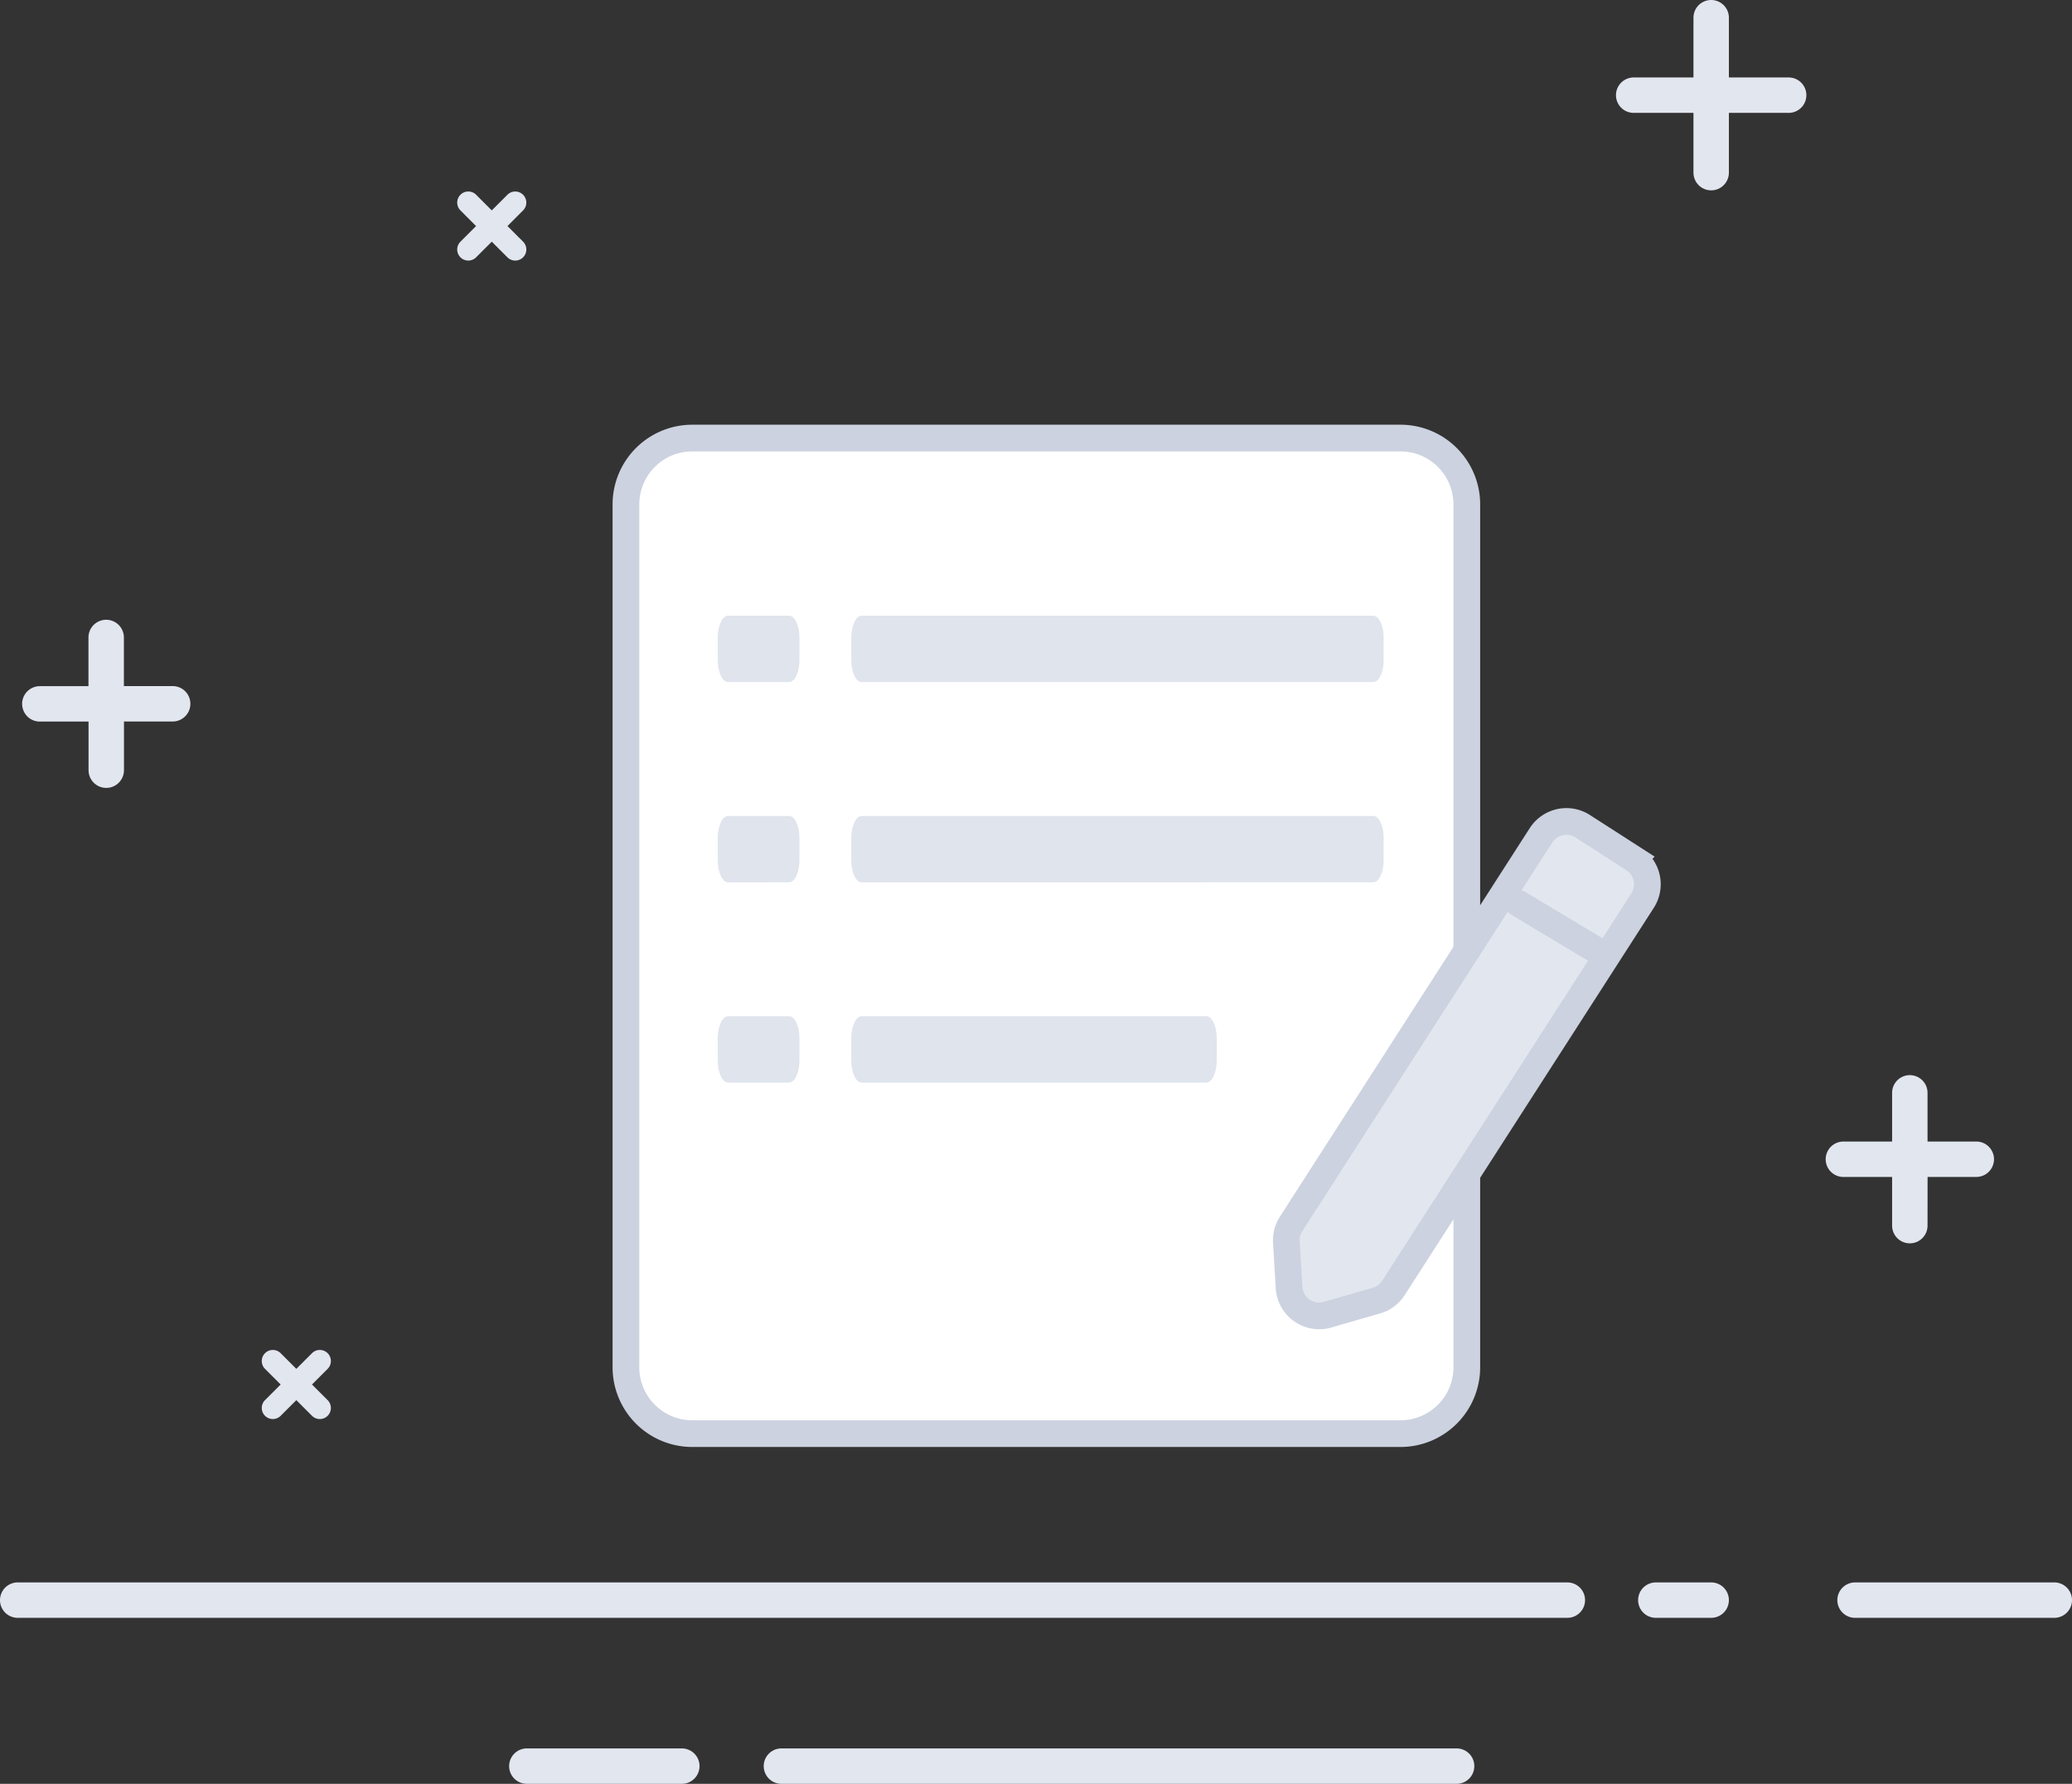 <svg xmlns="http://www.w3.org/2000/svg" width="124.134" height="106.893" viewBox="0 0 124.134 106.893">
  <rect x="0" y="0" width="124.134" height="106.893" fill="#333333" stroke="none"/>
  <g id="编辑规则" transform="translate(-220 -192)">
    <g id="空白页" transform="translate(-296.2 -637.2)">
      <g id="浏览器打开" transform="translate(516.2 829.2)">
        <g id="分组-11" transform="translate(0 0)">
          <g id="背景_线" data-name="背景/线" transform="translate(0 0)">
            <g id="_-" data-name="-">
              <g id="编组">
                <path id="Path-2" d="M1.061,96.947a1.061,1.061,0,0,1,0-2.122H93.9a1.061,1.061,0,0,1,0,2.122Zm98.14,0a1.061,1.061,0,1,1,0-2.122h3.316a1.061,1.061,0,0,1,0,2.122Zm11.936,0a1.061,1.061,0,1,1,0-2.122h11.936a1.061,1.061,0,0,1,0,2.122Zm-79.573,9.947a1.061,1.061,0,0,1,0-2.122h9.284a1.061,1.061,0,1,1,0,2.122Zm15.252,0a1.061,1.061,0,1,1,0-2.122h40.45a1.061,1.061,0,0,1,0,2.122Zm66.541-41.406a1.061,1.061,0,1,1,2.122,0v3.979a1.061,1.061,0,0,1-1.061,1.061h-3.979a1.061,1.061,0,1,1,0-2.122h2.918Zm2.122,7.957a1.061,1.061,0,1,1-2.122,0V69.466a1.061,1.061,0,0,1,1.061-1.061H118.4a1.061,1.061,0,1,1,0,2.122h-2.918ZM5.3,38.2a1.061,1.061,0,1,1,2.122,0v3.979a1.061,1.061,0,0,1-1.061,1.061H2.387a1.061,1.061,0,0,1,0-2.122H5.3ZM103.578,4.642h3.581a1.061,1.061,0,1,1,0,2.122h-3.581v3.581a1.061,1.061,0,1,1-2.122,0V6.764H97.875a1.061,1.061,0,1,1,0-2.122h3.581V1.061a1.061,1.061,0,0,1,2.122,0ZM7.427,46.153a1.061,1.061,0,1,1-2.122,0V42.174a1.061,1.061,0,0,1,1.061-1.061h3.979a1.061,1.061,0,1,1,0,2.122H7.427Z" transform="translate(0 0)" fill="#e2e6ef"/>
                <path id="Path复制" d="M14.836,78.269a.663.663,0,0,1,.938.938l-1.407,1.407a.663.663,0,0,1-.938,0l-1.407-1.407a.663.663,0,0,1,.938-.938l.938.938ZM12.96,82.02a.663.663,0,0,1-.938-.938l1.407-1.407a.663.663,0,0,1,.938,0l1.407,1.407a.663.663,0,1,1-.938.938l-.938-.938ZM26.544,8.851a.663.663,0,0,1,.938.938L26.075,11.2a.663.663,0,0,1-.938,0L23.731,9.788a.663.663,0,0,1,.938-.938l.938.938ZM24.669,12.6a.663.663,0,1,1-.938-.938l1.407-1.407a.663.663,0,0,1,.938,0l1.407,1.407a.663.663,0,1,1-.938.938l-.938-.938Z" transform="translate(3.855 2.82)" fill="#e2e6ef"/>
              </g>
            </g>
          </g>
        </g>
      </g>
    </g>
    <g id="Group-6" transform="translate(257.182 218.25)">
      <g id="分组" transform="translate(0 0)">
        <path id="矩形" d="M3.977,0H46.4a3.977,3.977,0,0,1,3.977,3.977v51.7A3.977,3.977,0,0,1,46.4,59.659H3.977A3.977,3.977,0,0,1,0,55.681V3.977A3.977,3.977,0,0,1,3.977,0Z" transform="translate(0.318 0)" fill="#fff" stroke="#ccd2df" stroke-width="1.6" fill-rule="evenodd"/>
        <path id="路径复制-7" d="M9,17.652V16.326C9,15.594,9.278,15,9.622,15h3.651c.343,0,.622.594.622,1.326v1.326c0,.732-.278,1.326-.622,1.326H9.622C9.278,18.979,9,18.385,9,17.652Z" transform="translate(-3.182 -4.355)" fill="#ccd2df" fill-rule="evenodd" opacity="0.6"/>
        <path id="路径复制-7-2" data-name="路径复制-7" d="M9,17.652V16.326C9,15.594,9.278,15,9.622,15h3.651c.343,0,.622.594.622,1.326v1.326c0,.732-.278,1.326-.622,1.326H9.622C9.278,18.979,9,18.385,9,17.652Z" transform="translate(-3.182 7.645)" fill="#ccd2df" fill-rule="evenodd" opacity="0.6"/>
        <path id="路径复制-7-3" data-name="路径复制-7" d="M9,17.652V16.326C9,15.594,9.278,15,9.622,15h3.651c.343,0,.622.594.622,1.326v1.326c0,.732-.278,1.326-.622,1.326H9.622C9.278,18.979,9,18.385,9,17.652Z" transform="translate(-3.182 19.645)" fill="#ccd2df" fill-rule="evenodd" opacity="0.6"/>
        <path id="路径复制-7-4" data-name="路径复制-7" d="M17,17.652V16.326c0-.732.278-1.326.622-1.326H48.273c.343,0,.622.594.622,1.326v1.326c0,.732-.278,1.326-.622,1.326H17.622C17.278,18.979,17,18.385,17,17.652Z" transform="translate(-3.182 -4.355)" fill="#ccd2df" fill-rule="evenodd" opacity="0.6"/>
        <path id="路径复制-7-5" data-name="路径复制-7" d="M17,17.652V16.326c0-.732.278-1.326.622-1.326H48.273c.343,0,.622.594.622,1.326v1.326c0,.732-.278,1.326-.622,1.326H17.622C17.278,18.979,17,18.385,17,17.652Z" transform="translate(-3.182 7.645)" fill="#ccd2df" fill-rule="evenodd" opacity="0.6"/>
        <path id="路径复制-7-6" data-name="路径复制-7" d="M17,17.652V16.326c0-.732.278-1.326.622-1.326H38.273c.343,0,.622.594.622,1.326v1.326c0,.732-.278,1.326-.622,1.326H17.622C17.278,18.979,17,18.385,17,17.652Z" transform="translate(-3.182 19.645)" fill="#ccd2df" fill-rule="evenodd" opacity="0.6"/>
      </g>
    </g>
    <g id="组_7182" data-name="组 7182" transform="translate(255.107 209.424)">
      <path id="Path-10" d="M30.733,48.012l-2.928.845a1.808,1.808,0,0,1-2.306-1.63L25.338,44.5a1.807,1.807,0,0,1,.284-1.084L40.593,20.131a1.807,1.807,0,0,1,2.5-.543l3.041,1.955a1.807,1.807,0,0,1,.543,2.5L31.752,47.253A1.806,1.806,0,0,1,30.733,48.012Z" transform="translate(16.622 12.501)" fill="#e2e6ef" stroke="#ccd2df" stroke-width="1.6"/>
      <path id="Path-11" d="M33,22l4.519,2.711" transform="translate(22.811 14.681)" fill="none" stroke="#ccd2df" stroke-linecap="round" stroke-width="1.6" fill-rule="evenodd"/>
    </g>
  </g>
</svg>
